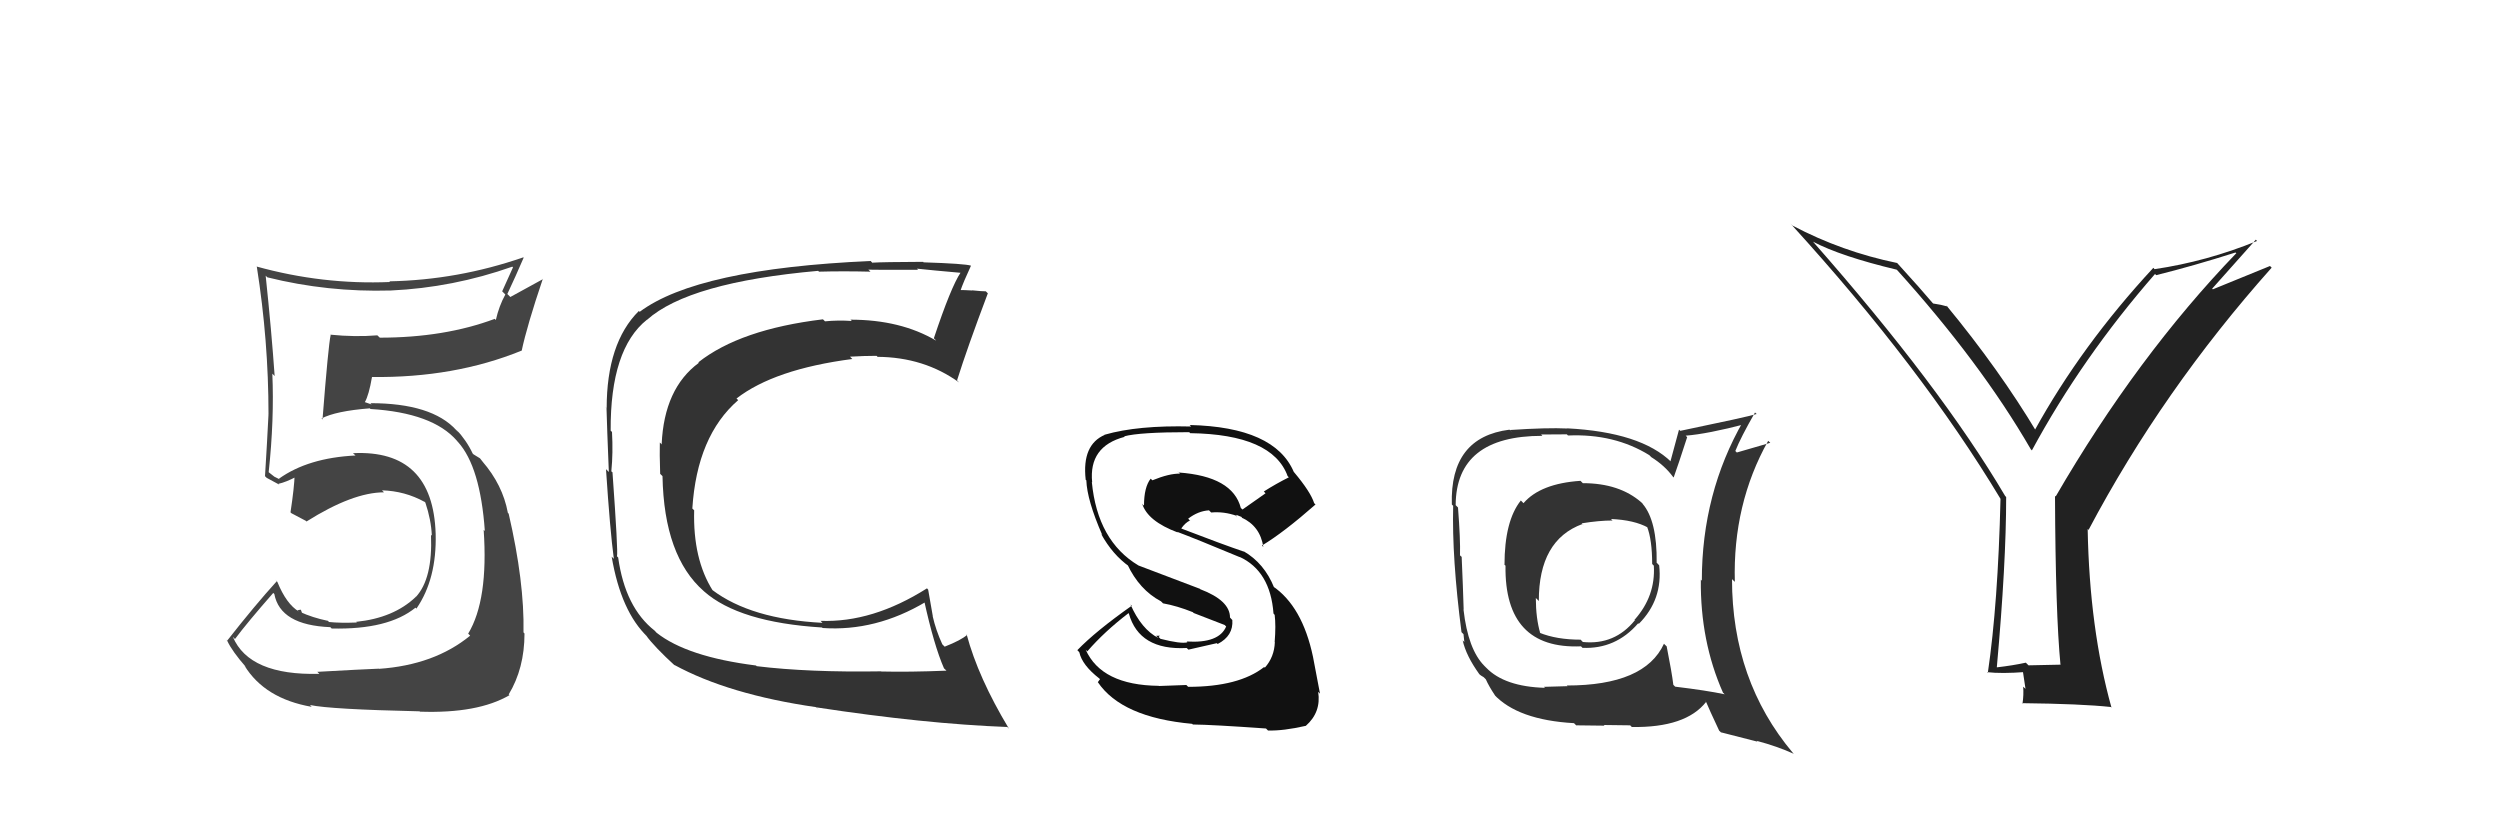 <svg xmlns="http://www.w3.org/2000/svg" width="150" height="50" viewBox="0,0,150,50"><path fill="#444" d="M19.16 40.43L19.14 40.41L19.16 40.43Q14.96 40.54 13.97 38.21L14.15 38.39L14.10 38.34Q14.83 37.36 16.40 35.57L16.34 35.52L16.46 35.64Q16.81 37.51 19.82 37.63L19.81 37.62L19.90 37.71Q23.30 37.79 24.93 36.46L24.99 36.52L24.99 36.51Q26.21 34.73 26.14 32.03L26.29 32.18L26.14 32.03Q25.98 26.96 21.18 27.19L21.20 27.21L21.33 27.33Q18.49 27.47 16.74 28.72L16.78 28.76L16.46 28.60L16.08 28.30L16.12 28.34Q16.46 25.16 16.34 22.42L16.45 22.53L16.48 22.57Q16.29 19.85 15.94 16.54L15.88 16.48L16.04 16.64Q19.65 17.54 23.45 17.43L23.48 17.46L23.45 17.43Q27.17 17.26 30.74 16.00L30.78 16.04L30.13 17.48L30.32 17.67Q29.94 18.36 29.75 19.20L29.71 19.16L29.69 19.13Q26.67 20.26 22.78 20.26L22.81 20.28L22.64 20.12Q21.31 20.23 19.82 20.08L19.74 20.00L19.84 20.10Q19.70 20.71 19.35 25.17L19.43 25.24L19.29 25.11Q20.14 24.66 22.19 24.50L22.26 24.57L22.23 24.54Q25.96 24.77 27.41 26.44L27.45 26.49L27.48 26.52Q28.82 28.01 29.09 31.86L29.06 31.83L29.02 31.79Q29.31 36.00 28.09 38.02L28.09 38.02L28.21 38.14Q26.06 39.90 22.74 40.13L22.90 40.29L22.73 40.12Q21.70 40.16 19.04 40.31ZM25.26 42.76L25.13 42.64L25.20 42.70Q28.67 42.82 30.57 41.71L30.54 41.68L30.52 41.67Q31.47 40.10 31.47 38.01L31.44 37.98L31.41 37.94Q31.47 34.93 30.52 30.82L30.47 30.77L30.47 30.76Q30.16 29.09 28.94 27.68L28.85 27.58L29.06 27.83L28.80 27.50L28.41 27.26L28.36 27.21Q27.99 26.42 27.35 25.74L27.40 25.80L27.52 25.95L27.38 25.81Q25.91 24.19 22.22 24.19L22.30 24.27L21.90 24.13L21.89 24.13Q22.13 23.72 22.32 22.62L22.29 22.59L22.32 22.62Q27.26 22.68 31.29 21.04L31.29 21.04L31.30 21.05Q31.62 19.54 32.57 16.73L32.59 16.74L30.62 17.82L30.44 17.64Q30.93 16.60 31.42 15.46L31.39 15.43L31.40 15.44Q27.47 16.80 23.36 16.88L23.37 16.89L23.40 16.92Q19.35 17.09 15.39 15.99L15.29 15.89L15.41 16.01Q16.11 20.44 16.11 24.85L16.09 24.84L16.11 24.86Q16.02 26.67 15.90 28.57L15.92 28.59L16.00 28.67Q16.19 28.78 16.76 29.08L16.70 29.02L16.70 29.03Q17.17 28.93 17.82 28.58L17.76 28.53L17.68 28.45Q17.66 29.22 17.43 30.74L17.54 30.85L17.48 30.79Q17.93 31.02 18.35 31.25L18.35 31.25L18.39 31.29Q21.17 29.54 23.04 29.54L22.94 29.44L22.92 29.42Q24.29 29.46 25.47 30.11L25.42 30.06L25.52 30.15Q25.87 31.19 25.91 32.14L25.91 32.14L25.86 32.09Q25.97 34.72 24.95 35.82L24.88 35.76L24.94 35.82Q23.62 37.08 21.37 37.31L21.33 37.27L21.41 37.35Q20.42 37.39 19.74 37.32L19.65 37.22L19.67 37.25Q18.75 37.06 17.99 36.71L18.16 36.88L18.05 36.58L17.85 36.61L17.93 36.69Q17.18 36.24 16.64 34.91L16.50 34.77L16.61 34.87Q15.30 36.31 13.63 38.44L13.54 38.35L13.64 38.46Q13.93 39.08 14.77 40.04L14.70 39.97L14.67 39.94Q15.89 41.92 18.70 42.41L18.70 42.41L18.60 42.30Q19.81 42.56 25.18 42.68Z"/><path fill="#333" d="M94.96 28.98L94.82 28.84L94.83 28.85Q92.43 29.01 91.41 30.19L91.37 30.15L91.25 30.03Q90.27 31.26 90.27 33.89L90.21 33.83L90.33 33.94Q90.26 38.97 94.86 38.78L94.95 38.87L94.94 38.87Q96.94 38.96 98.29 37.40L98.31 37.41L98.33 37.43Q99.78 35.97 99.55 33.92L99.44 33.80L99.40 33.77Q99.43 31.24 98.55 30.22L98.58 30.24L98.49 30.15Q97.17 28.99 94.97 28.99ZM99.89 38.68L99.83 38.61L99.84 38.62Q98.69 41.13 94.01 41.13L94.05 41.17L92.64 41.21L92.70 41.27Q90.27 41.20 89.17 40.06L89.17 40.06L89.07 39.96Q88.08 38.97 87.81 36.57L87.80 36.55L87.82 36.58Q87.78 35.20 87.70 33.41L87.66 33.38L87.60 33.32Q87.63 32.39 87.48 30.45L87.45 30.42L87.34 30.31Q87.36 26.15 92.54 26.15L92.47 26.07L94.01 26.06L94.08 26.13Q96.86 26.01 98.96 27.31L99.02 27.37L99.08 27.43Q99.88 27.93 100.38 28.61L100.25 28.48L100.42 28.65Q100.70 27.87 101.23 26.23L101.05 26.05L101.14 26.14Q102.44 26.04 104.77 25.43L104.66 25.32L104.60 25.26Q102.11 29.59 102.11 34.84L102.08 34.81L102.05 34.78Q102.01 38.47 103.38 41.56L103.49 41.67L103.49 41.66Q102.42 41.43 100.51 41.20L100.48 41.17L100.40 41.09Q100.31 40.34 100.00 38.78ZM103.32 44.00L103.26 43.94L105.45 44.50L105.40 44.45Q106.64 44.78 107.63 45.23L107.65 45.25L107.57 45.17Q103.92 40.83 103.92 34.74L103.94 34.77L104.09 34.91Q103.96 30.25 106.09 26.45L106.21 26.56L106.21 26.57Q105.54 26.77 104.21 27.15L104.24 27.18L104.12 27.06Q104.43 26.27 105.30 24.75L105.42 24.86L105.40 24.84Q104.81 25.02 100.82 25.85L100.74 25.78L100.23 27.67L100.28 27.72Q98.45 25.93 94.03 25.70L94.03 25.69L94.05 25.71Q92.84 25.65 90.60 25.80L90.75 25.96L90.57 25.78Q86.99 26.23 87.11 30.27L87.13 30.29L87.19 30.35Q87.11 33.47 87.69 37.93L87.81 38.05L87.86 38.52L87.76 38.42Q87.96 39.34 88.76 40.45L88.66 40.34L88.79 40.48Q88.83 40.52 89.02 40.63L89.14 40.75L89.15 40.76Q89.33 41.17 89.71 41.74L89.72 41.75L89.63 41.66Q91.06 43.20 94.44 43.39L94.59 43.54L94.58 43.52Q96.12 43.54 96.27 43.54L96.23 43.50L97.81 43.52L97.91 43.62Q101.15 43.67 102.37 42.11L102.28 42.02L102.35 42.08Q102.54 42.54 103.15 43.84ZM96.62 31.10L96.75 31.23L96.66 31.14Q98.06 31.20 98.89 31.66L98.83 31.60L98.82 31.59Q99.13 32.39 99.13 33.84L99.07 33.78L99.23 33.94Q99.34 35.77 98.07 37.19L98.15 37.28L98.09 37.22Q96.88 38.71 94.98 38.52L94.94 38.49L94.84 38.38Q93.39 38.38 92.36 37.96L92.35 37.94L92.42 38.01Q92.15 37.10 92.15 35.88L92.30 36.03L92.33 36.06Q92.32 32.40 94.95 31.44L95.05 31.55L94.90 31.40Q95.95 31.23 96.75 31.23Z"/><path fill="#333" d="M45.30 39.87L45.30 39.87L45.36 39.93Q41.22 39.41 39.39 37.96L39.28 37.84L39.28 37.84Q37.51 36.45 37.09 33.45L37.01 33.37L37.02 33.37Q37.09 33.11 36.75 28.35L36.80 28.39L36.68 28.28Q36.79 27.17 36.72 25.92L36.73 25.93L36.64 25.84Q36.61 20.94 38.82 19.18L38.79 19.16L38.82 19.19Q41.33 16.94 49.10 16.25L49.07 16.23L49.14 16.30Q50.58 16.26 52.22 16.30L52.22 16.29L52.10 16.18Q52.11 16.19 55.08 16.19L55.05 16.15L55.02 16.12Q55.95 16.22 57.66 16.37L57.70 16.41L57.64 16.35Q57.06 17.21 56.03 20.30L56.09 20.35L56.17 20.44Q54.04 19.18 51.03 19.18L51.11 19.26L51.12 19.26Q50.30 19.20 49.50 19.28L49.40 19.18L49.37 19.16Q44.41 19.76 41.90 21.74L41.93 21.77L41.93 21.77Q39.85 23.30 39.70 26.65L39.73 26.69L39.59 26.55Q39.57 27.17 39.61 28.43L39.67 28.49L39.75 28.57Q39.84 33.38 42.23 35.47L42.21 35.45L42.24 35.48Q44.34 37.34 49.32 37.65L49.30 37.62L49.35 37.68Q52.55 37.90 55.55 36.11L55.51 36.07L55.44 36.00Q56.04 38.73 56.64 40.10L56.78 40.23L56.78 40.24Q54.52 40.33 52.88 40.29L52.96 40.37L52.87 40.28Q48.52 40.35 45.40 39.97ZM60.49 43.67L60.53 43.72L60.53 43.71Q58.69 40.65 58.00 38.07L57.98 38.05L58.03 38.09Q57.67 38.41 56.68 38.80L56.55 38.67L56.54 38.66Q56.15 37.81 55.96 36.97L55.97 36.98L55.69 35.38L55.62 35.30Q52.35 37.37 49.23 37.25L49.27 37.29L49.35 37.37Q45.06 37.15 42.74 35.40L42.63 35.30L42.77 35.44Q41.57 33.55 41.65 30.62L41.69 30.66L41.54 30.51Q41.82 26.15 44.29 24.01L44.27 23.99L44.19 23.91Q46.46 22.15 51.14 21.54L51.05 21.45L51.00 21.40Q51.87 21.35 52.59 21.35L52.62 21.37L52.65 21.41Q55.45 21.43 57.55 22.95L57.38 22.78L57.42 22.83Q58.05 20.83 59.27 17.60L59.14 17.47L59.16 17.48Q58.89 17.48 58.34 17.42L58.32 17.41L58.34 17.43Q57.82 17.40 57.56 17.40L57.59 17.44L57.62 17.46Q57.80 16.93 58.26 15.94L58.12 15.80L58.26 15.94Q57.91 15.82 55.42 15.74L55.46 15.79L55.39 15.71Q52.98 15.72 52.34 15.76L52.42 15.85L52.24 15.66Q41.84 16.12 38.38 18.71L38.33 18.66L38.33 18.66Q36.40 20.58 36.40 24.50L36.29 24.38L36.39 24.48Q36.42 25.62 36.53 28.32L36.41 28.20L36.36 28.15Q36.60 31.81 36.83 33.53L36.80 33.50L36.70 33.40Q37.26 36.70 38.86 38.22L38.73 38.10L38.76 38.12Q39.27 38.82 40.53 39.97L40.46 39.90L40.45 39.89Q43.71 41.67 48.97 42.43L49.12 42.58L48.97 42.44Q55.45 43.43 60.44 43.62Z"/><path fill="#111" d="M71.12 41.04L71.18 41.10L69.53 41.16L69.52 41.15Q66.09 41.11 65.14 38.98L65.16 39.00L65.24 39.08Q66.26 37.90 67.71 36.79L67.83 36.91L67.73 36.81Q68.35 39.03 71.20 38.88L71.30 38.97L71.30 38.98Q71.98 38.82 73.01 38.59L73.03 38.61L73.06 38.64Q74.01 38.15 73.94 37.20L73.89 37.15L73.80 37.05Q73.80 36.03 72.01 35.35L72.00 35.33L68.31 33.93L68.31 33.93Q65.85 32.46 65.51 28.92L65.48 28.89L65.53 28.94Q65.31 26.78 67.48 26.21L67.46 26.19L67.45 26.18Q68.38 25.93 71.35 25.93L71.44 26.01L71.41 25.99Q76.35 26.06 77.26 28.57L77.17 28.47L77.33 28.64Q76.55 29.03 75.83 29.49L75.93 29.60L74.55 30.57L74.45 30.48Q73.96 28.58 70.72 28.35L70.63 28.25L70.80 28.42Q70.17 28.40 69.14 28.82L69.23 28.90L69.04 28.72Q68.64 29.23 68.64 30.34L68.52 30.22L68.53 30.22Q68.85 31.27 70.67 31.95L70.81 32.09L70.63 31.91Q71.73 32.32 74.39 33.43L74.49 33.52L74.37 33.41Q76.22 34.26 76.41 36.81L76.46 36.87L76.48 36.89Q76.56 37.53 76.48 38.52L76.50 38.54L76.49 38.53Q76.46 39.42 75.89 40.06L75.89 40.06L75.85 40.02Q74.34 41.21 71.29 41.21ZM75.99 43.74L75.93 43.68L76.08 43.83Q76.98 43.86 78.35 43.55L78.22 43.41L78.35 43.55Q79.28 42.73 79.09 41.51L79.08 41.50L79.20 41.62Q79.09 41.01 78.78 39.41L78.75 39.38L78.78 39.41Q78.14 36.37 76.35 35.16L76.47 35.27L76.45 35.26Q75.86 33.79 74.61 33.07L74.66 33.12L74.64 33.10Q73.37 32.67 70.90 31.72L70.89 31.71L70.88 31.70Q71.13 31.35 71.40 31.23L71.43 31.27L71.29 31.12Q71.89 30.66 72.54 30.62L72.57 30.65L72.67 30.75Q73.44 30.68 74.20 30.95L74.21 30.96L74.22 31.05L74.18 30.89L74.50 31.02L74.54 31.10L74.49 31.05Q75.61 31.56 75.80 32.82L75.72 32.73L75.72 32.73Q77.02 31.95 78.93 30.27L78.86 30.20L78.85 30.19Q78.64 29.52 77.65 28.34L77.79 28.48L77.63 28.32Q76.48 25.62 71.38 25.50L71.47 25.59L71.47 25.59Q68.27 25.51 66.29 26.08L66.22 26.01L66.29 26.09Q64.91 26.68 65.14 28.77L65.12 28.76L65.18 28.82Q65.22 30.00 66.13 32.09L66.20 32.16L66.07 32.04Q66.75 33.28 67.77 34.00L67.67 33.90L67.64 33.86Q68.36 35.39 69.66 36.08L69.61 36.03L69.78 36.20Q70.62 36.35 71.57 36.73L71.62 36.78L73.48 37.50L73.57 37.59Q73.14 38.61 71.20 38.49L71.22 38.51L71.24 38.54Q70.85 38.64 69.63 38.33L69.52 38.22L69.59 38.14L69.37 38.15L69.50 38.28Q68.48 37.75 67.83 36.27L67.94 36.37L67.91 36.34Q65.74 37.87 64.64 39.01L64.70 39.07L64.76 39.14Q64.93 39.91 65.96 40.71L66.00 40.75L65.87 40.93L65.87 40.93Q67.31 43.05 71.53 43.43L71.44 43.34L71.57 43.47Q72.72 43.48 75.96 43.71Z"/><path fill="#222" d="M123.55 39.81L123.61 39.88L121.71 39.92L121.55 39.76Q120.77 39.93 119.82 40.04L119.74 39.97L119.81 40.03Q120.37 33.82 120.37 29.82L120.27 29.72L120.31 29.76Q116.43 23.18 108.78 14.50L108.79 14.51L108.78 14.50Q110.45 15.38 113.80 16.18L113.86 16.23L113.78 16.15Q118.84 21.75 121.85 26.96L121.91 27.02L121.91 27.03Q124.92 21.46 129.30 16.44L129.33 16.47L129.37 16.51Q131.62 15.95 134.13 15.15L134.14 15.16L134.18 15.19Q128.22 21.38 123.34 29.79L123.29 29.74L123.30 29.74Q123.33 36.81 123.63 39.90ZM132.73 17.32L135.35 14.38L135.42 14.46Q132.40 15.69 129.27 16.15L129.21 16.08L129.20 16.07Q124.89 20.72 122.08 25.82L122.08 25.82L122.23 25.97Q119.97 22.19 116.77 18.31L116.84 18.38L116.85 18.39Q116.48 18.28 115.99 18.21L116.02 18.24L115.95 18.17Q115.34 17.44 113.82 15.77L113.88 15.83L113.83 15.78Q110.52 15.10 107.56 13.54L107.41 13.40L107.48 13.47Q115.27 22.02 120.03 29.93L120.04 29.95L120.03 29.94Q119.88 36.22 119.27 40.37L119.28 40.39L119.23 40.33Q120.09 40.43 121.54 40.32L121.35 40.13L121.53 41.33L121.39 41.20Q121.43 41.69 121.35 42.22L121.27 42.15L121.32 42.19Q124.90 42.23 126.65 42.42L126.67 42.44L126.69 42.46Q125.37 37.72 125.26 31.74L125.34 31.82L125.31 31.80Q129.75 23.41 136.30 16.06L136.20 15.96L132.77 17.36Z"/></svg>